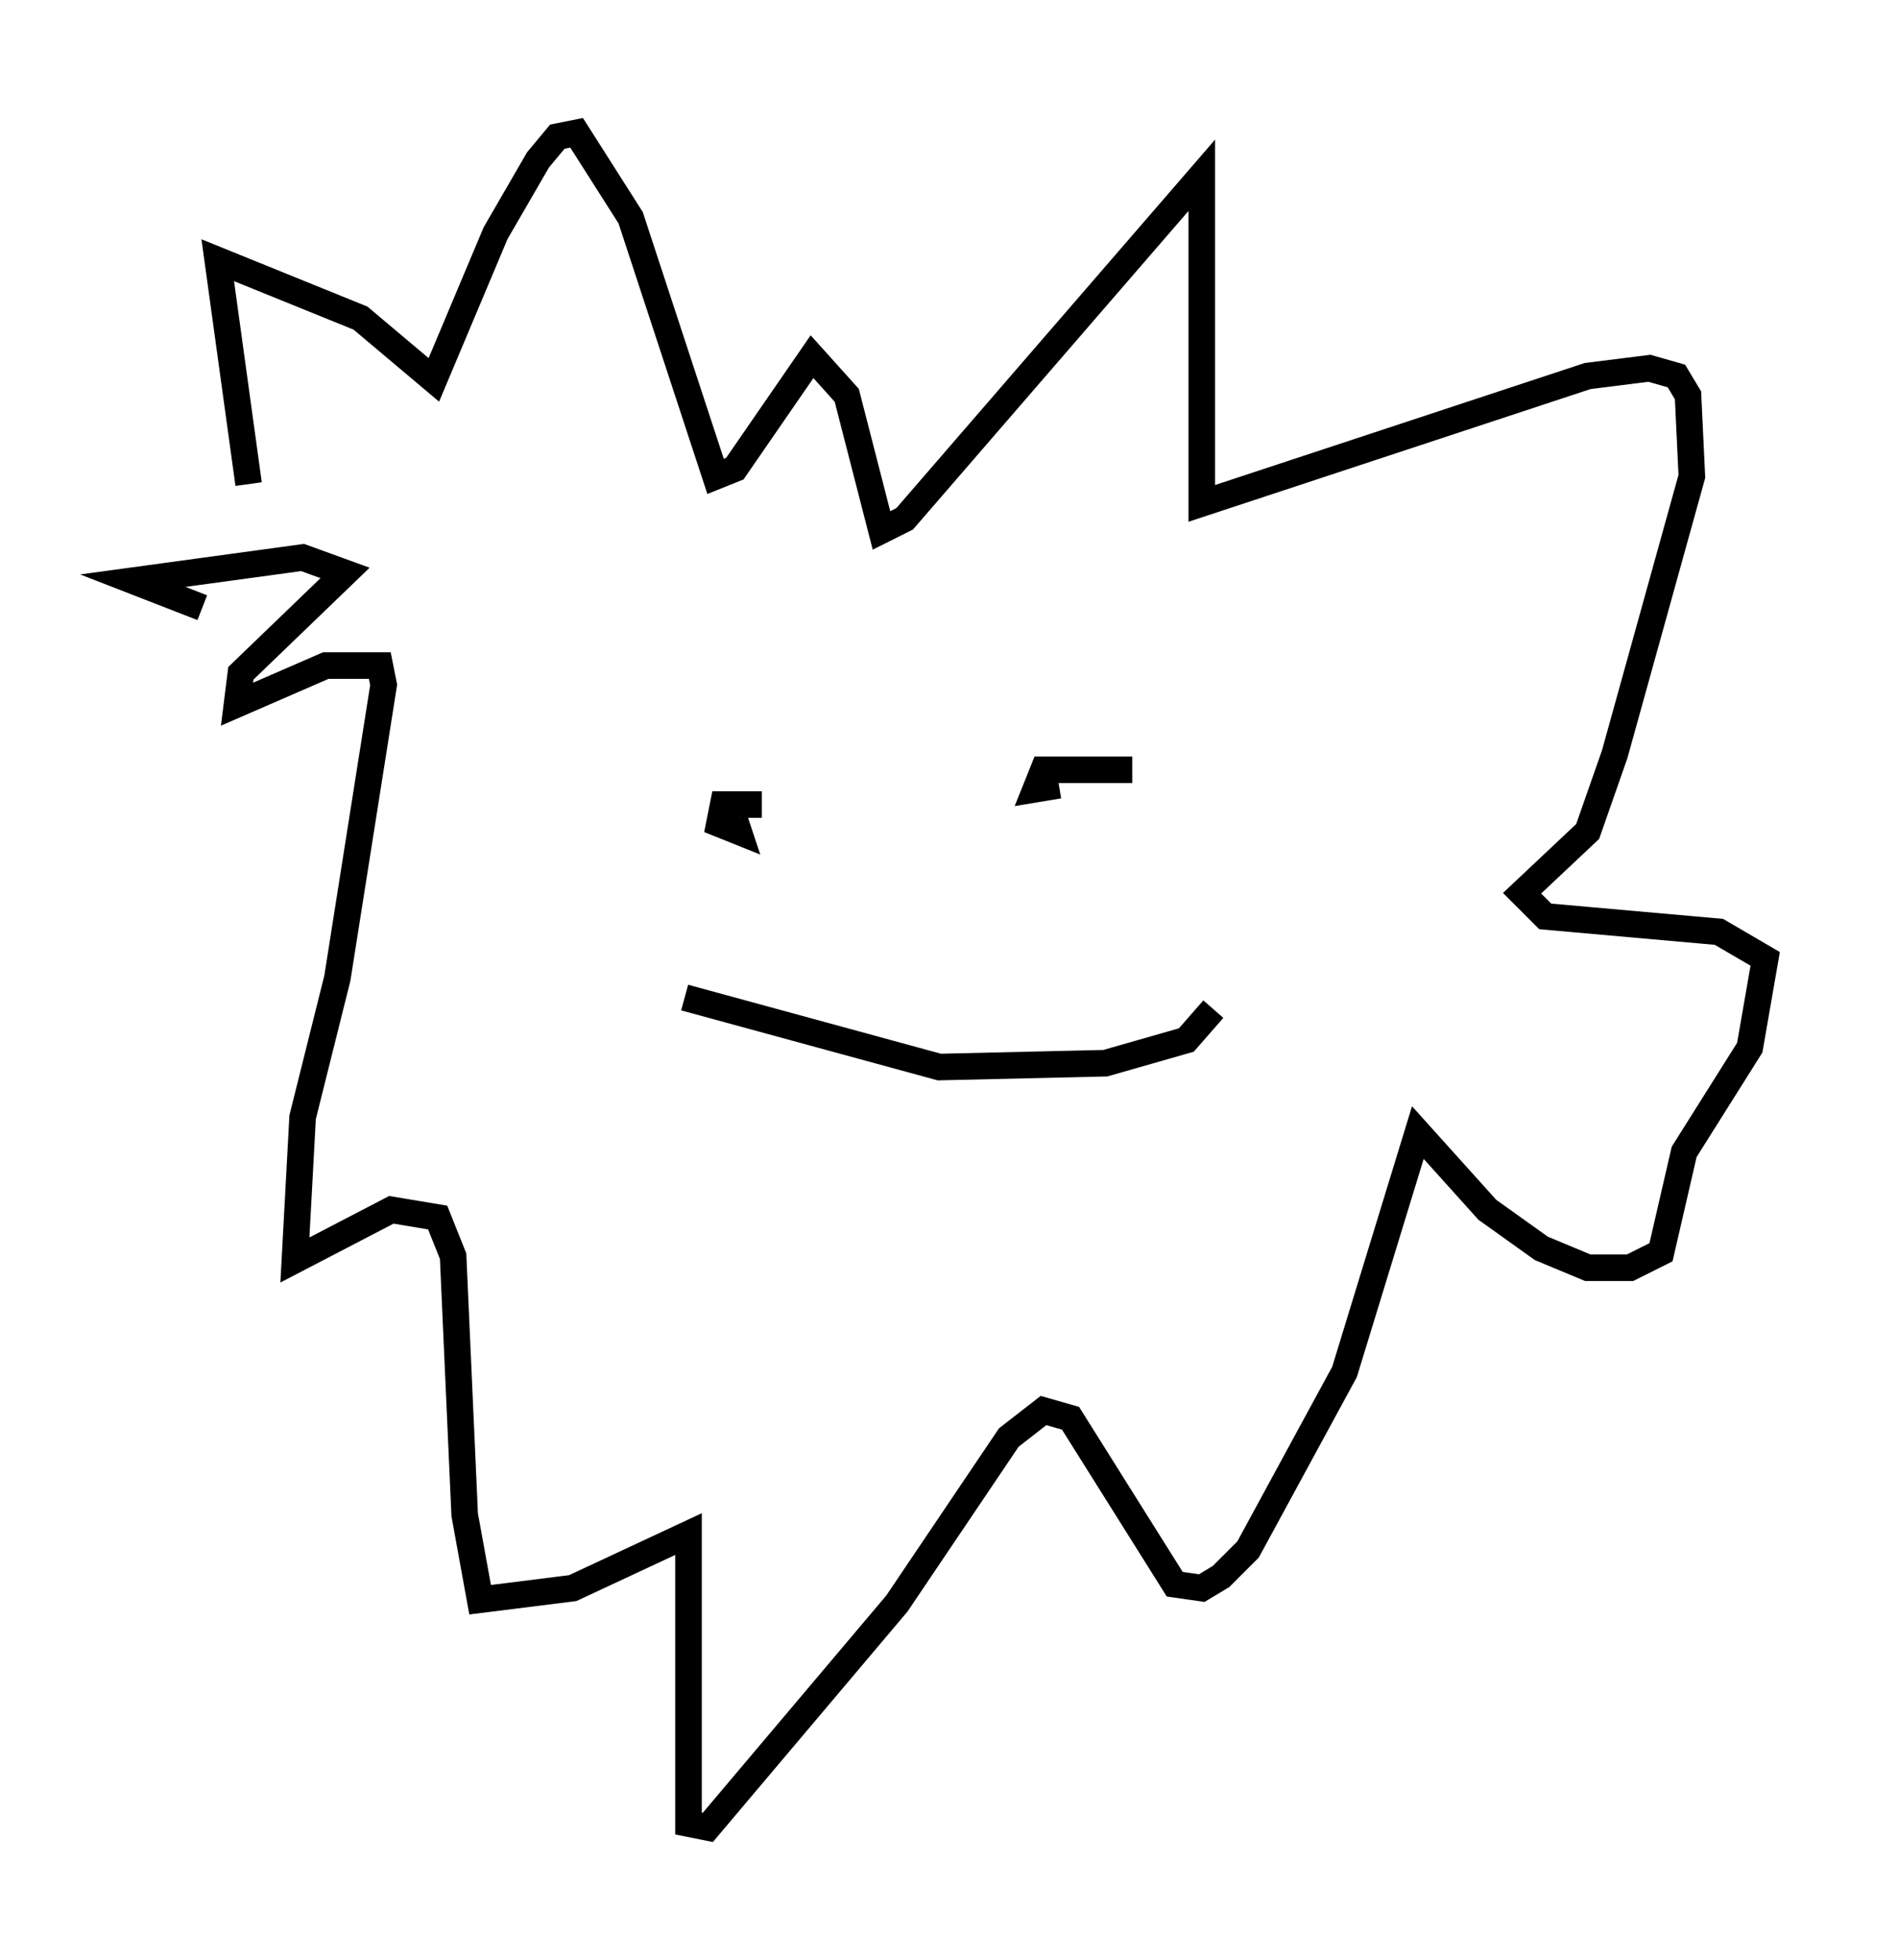 <?xml version="1.0" encoding="utf-8" ?>
<svg baseProfile="full" height="73.765" version="1.1" width="71.441" xmlns="http://www.w3.org/2000/svg" xmlns:ev="http://www.w3.org/2001/xml-events" xmlns:xlink="http://www.w3.org/1999/xlink"><defs /><rect fill="white" height="73.765" width="71.441" x="0" y="0" /><path d="M11.246, 23.156 m-1.888, -4.939 l-1.162, -8.425 5.374, 2.179 l2.76, 2.324 2.324, -5.52 l1.598, -2.76 0.726, -0.872 l0.726, -0.145 2.034, 3.196 l3.196, 9.732 0.726, -0.291 l2.905, -4.212 1.307, 1.453 l1.307, 5.084 0.872, -0.436 l11.184, -12.927 0.0, 12.346 l14.525, -4.793 2.324, -0.291 l1.017, 0.291 0.436, 0.726 l0.145, 3.05 -2.905, 10.458 l-1.017, 2.905 -2.469, 2.324 l0.872, 0.872 6.536, 0.581 l1.743, 1.017 -0.581, 3.341 l-2.469, 3.922 -0.872, 3.777 l-1.162, 0.581 -1.598, 0.0 l-1.743, -0.726 -2.034, -1.453 l-2.615, -2.905 -2.76, 9.006 l-3.631, 6.682 -1.017, 1.017 l-0.726, 0.436 -1.017, -0.145 l-3.922, -6.246 -1.017, -0.291 l-1.307, 1.017 -4.212, 6.246 l-7.117, 8.425 -0.726, -0.145 l0.0, -10.894 -4.358, 2.034 l-3.486, 0.436 -0.581, -3.196 l-0.436, -9.732 -0.581, -1.453 l-1.743, -0.291 -3.631, 1.888 l0.291, -5.374 1.307, -5.229 l1.743, -11.039 -0.145, -0.726 l-2.034, 0.0 -3.341, 1.453 l0.145, -1.162 3.922, -3.777 l-1.598, -0.581 -6.391, 0.872 l2.615, 1.017 m21.061, 7.408 l-1.453, 0.0 -0.145, 0.726 l0.726, 0.291 -0.145, -0.436 m14.961, -1.888 l-3.341, 0.0 -0.291, 0.726 l0.872, -0.145 m-14.089, 7.989 l9.587, 2.615 6.246, -0.145 l3.05, -0.872 1.017, -1.162 " fill="none" stroke="black" stroke-width="1" /></svg>